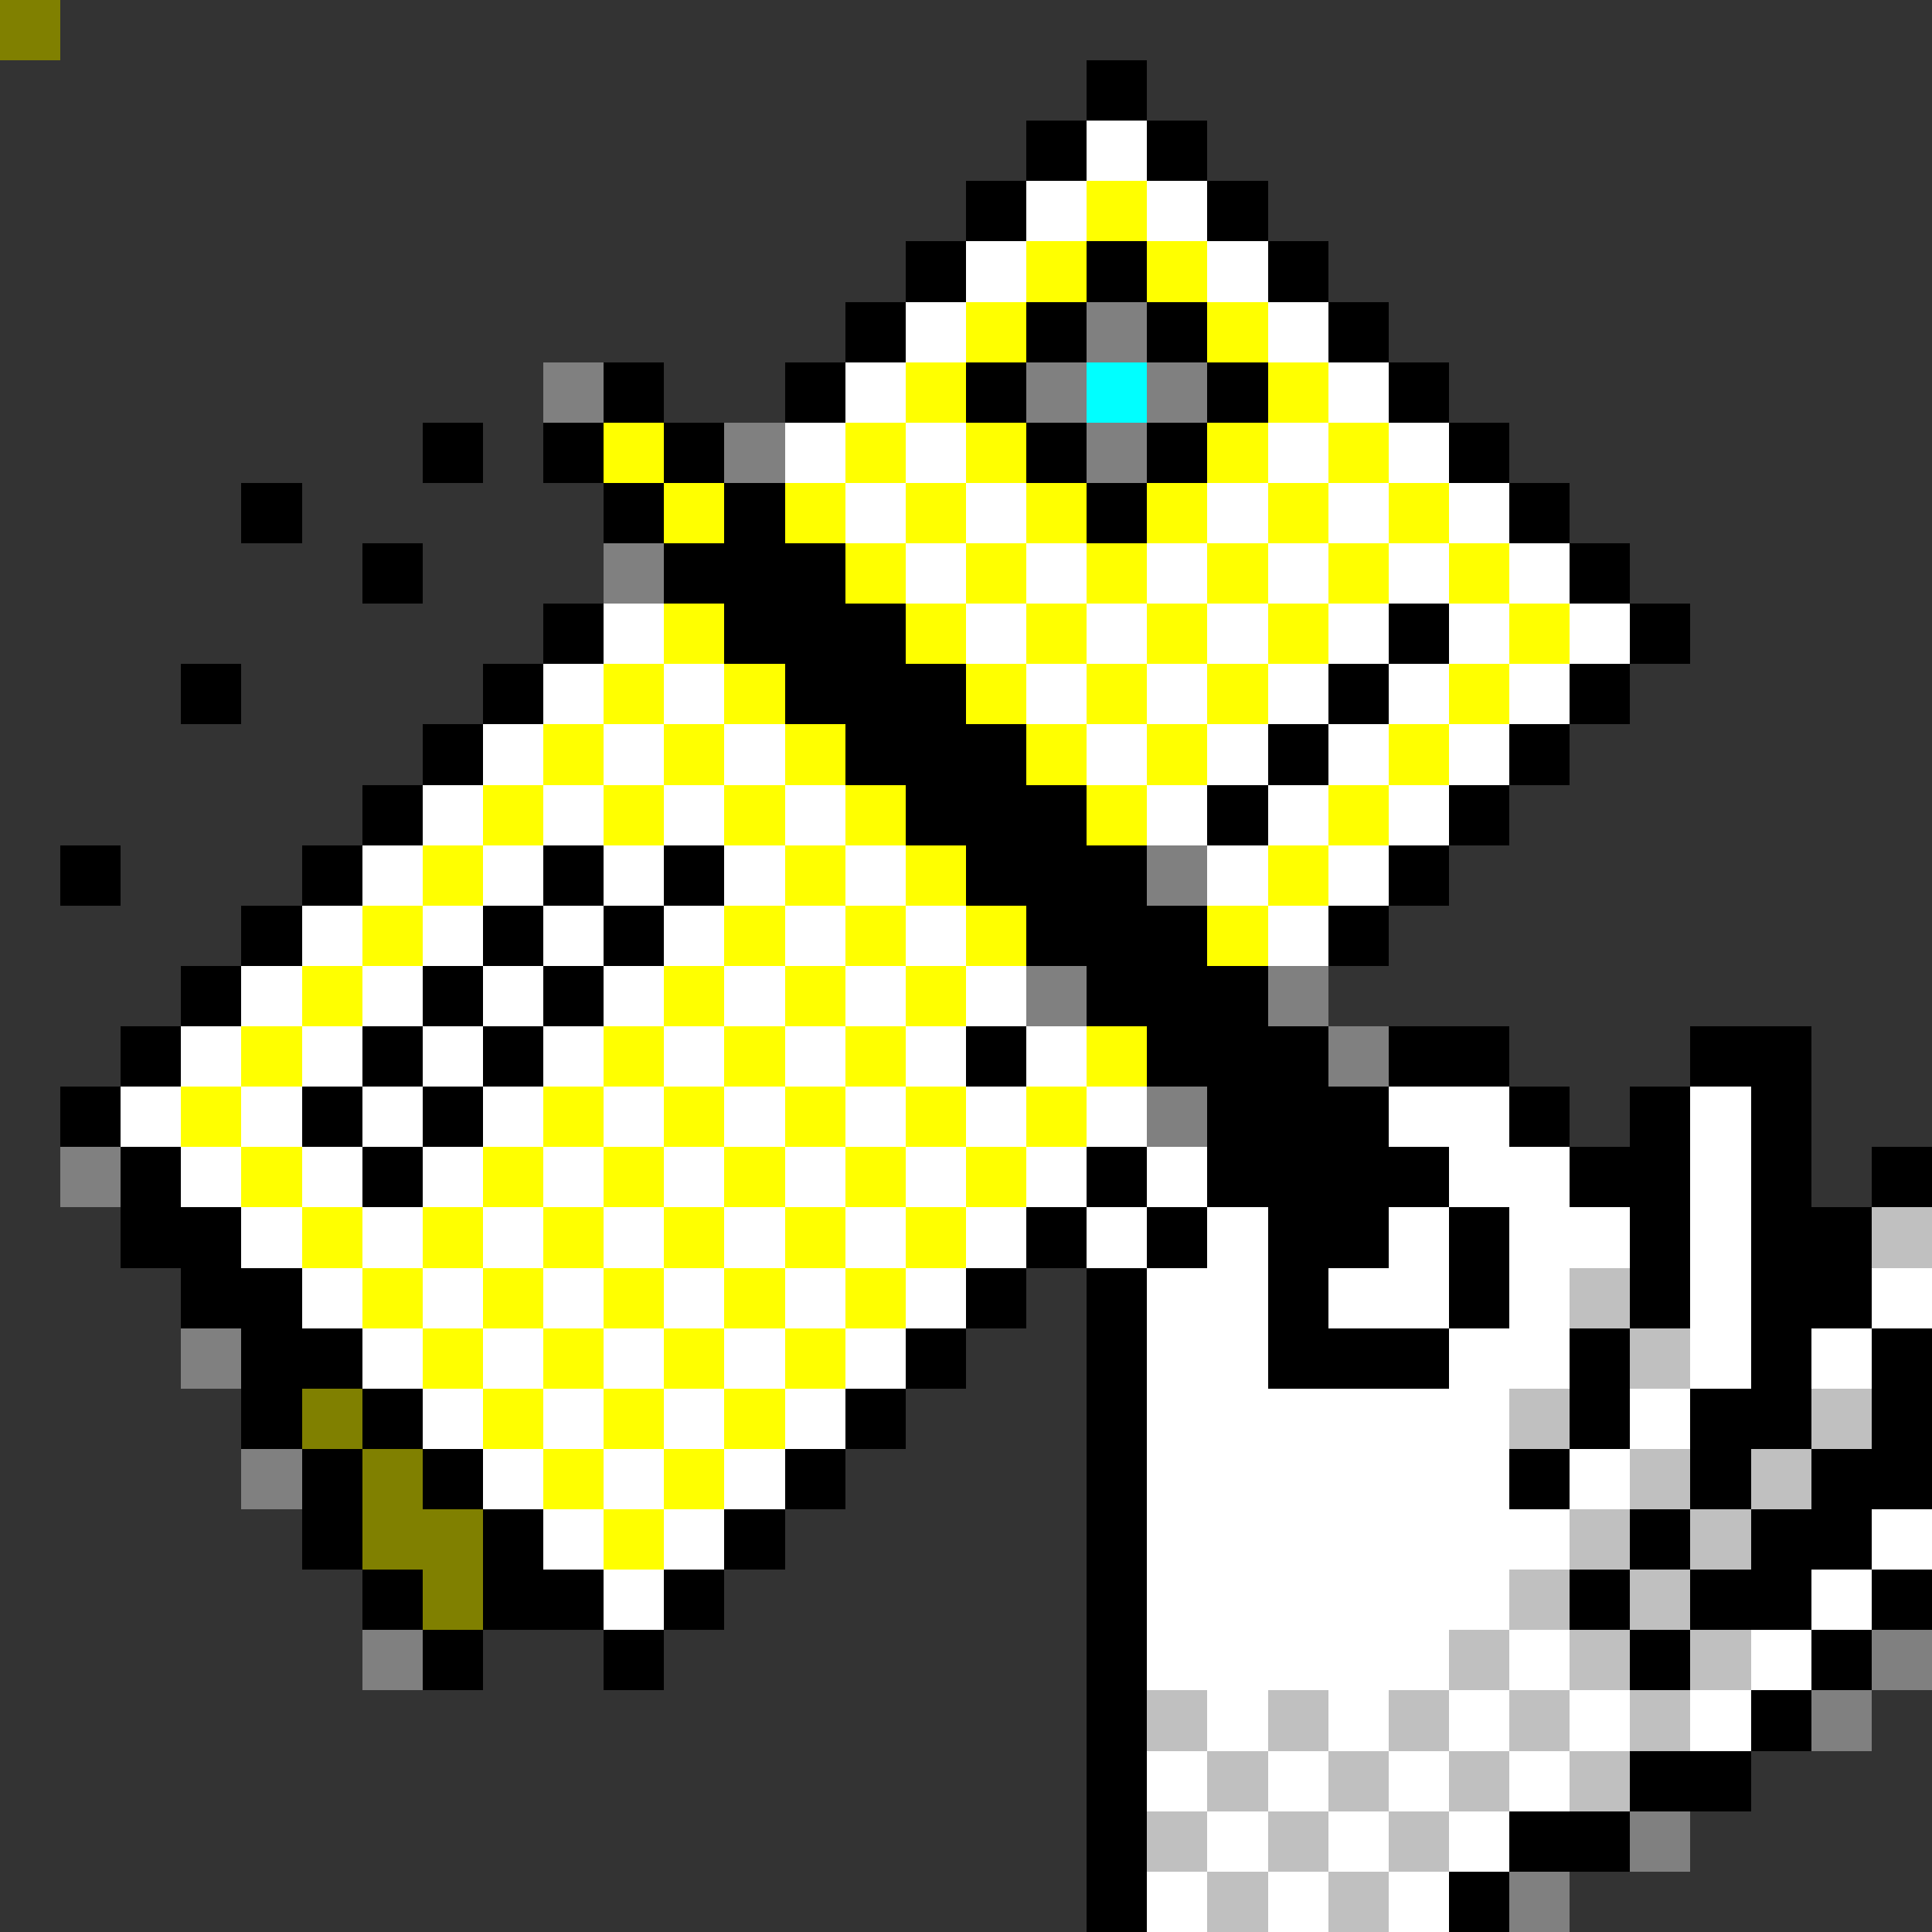 <svg xmlns="http://www.w3.org/2000/svg" viewBox="0 -0.5 32 32" shape-rendering="crispEdges">
<rect x="0" y="-0.5" width="32" height="32" fill="#333333" stroke="none"/>
<path stroke="#000000" d="M0 0h1M18 1h1M17 2h1M19 2h1M16 3h1M20 3h1M15 4h1M18 4h1M21 4h1M14 5h1M17 5h1M19 5h1M22 5h1M10 6h1M13 6h1M16 6h1M20 6h1M23 6h1M7 7h1M9 7h1M11 7h1M17 7h1M19 7h1M24 7h1M4 8h1M10 8h1M12 8h1M18 8h1M25 8h1M6 9h1M11 9h3M26 9h1M9 10h1M12 10h3M23 10h1M27 10h1M3 11h1M8 11h1M13 11h3M22 11h1M26 11h1M7 12h1M14 12h3M21 12h1M25 12h1M6 13h1M15 13h3M20 13h1M24 13h1M1 14h1M5 14h1M9 14h1M11 14h1M16 14h3M23 14h1M4 15h1M8 15h1M10 15h1M17 15h3M22 15h1M3 16h1M7 16h1M9 16h1M18 16h3M2 17h1M6 17h1M8 17h1M16 17h1M19 17h3M23 17h2M28 17h2M1 18h1M5 18h1M7 18h1M20 18h3M25 18h1M27 18h1M29 18h1M2 19h1M6 19h1M18 19h1M20 19h4M26 19h2M29 19h1M31 19h1M2 20h2M17 20h1M19 20h1M21 20h2M24 20h1M27 20h1M29 20h2M3 21h2M16 21h1M18 21h1M21 21h1M24 21h1M27 21h1M29 21h2M4 22h2M15 22h1M18 22h1M21 22h3M26 22h1M29 22h1M31 22h1M4 23h1M6 23h1M14 23h1M18 23h1M26 23h1M28 23h2M31 23h1M5 24h1M7 24h1M13 24h1M18 24h1M25 24h1M28 24h1M30 24h2M5 25h1M8 25h1M12 25h1M18 25h1M27 25h1M29 25h2M6 26h1M8 26h2M11 26h1M18 26h1M26 26h1M28 26h2M31 26h1M7 27h1M10 27h1M18 27h1M27 27h1M30 27h1M18 28h1M29 28h1M18 29h1M27 29h2M18 30h1M25 30h2M18 31h1M24 31h1" />
<path stroke="#ffffff" d="M0 0h1M18 2h1M17 3h1M19 3h1M16 4h1M20 4h1M15 5h1M21 5h1M14 6h1M22 6h1M13 7h1M15 7h1M21 7h1M23 7h1M14 8h1M16 8h1M20 8h1M22 8h1M24 8h1M15 9h1M17 9h1M19 9h1M21 9h1M23 9h1M25 9h1M10 10h1M16 10h1M18 10h1M20 10h1M22 10h1M24 10h1M26 10h1M9 11h1M11 11h1M17 11h1M19 11h1M21 11h1M23 11h1M25 11h1M8 12h1M10 12h1M12 12h1M18 12h1M20 12h1M22 12h1M24 12h1M7 13h1M9 13h1M11 13h1M13 13h1M19 13h1M21 13h1M23 13h1M6 14h1M8 14h1M10 14h1M12 14h1M14 14h1M20 14h1M22 14h1M5 15h1M7 15h1M9 15h1M11 15h1M13 15h1M15 15h1M21 15h1M4 16h1M6 16h1M8 16h1M10 16h1M12 16h1M14 16h1M16 16h1M3 17h1M5 17h1M7 17h1M9 17h1M11 17h1M13 17h1M15 17h1M17 17h1M2 18h1M4 18h1M6 18h1M8 18h1M10 18h1M12 18h1M14 18h1M16 18h1M18 18h1M23 18h2M28 18h1M3 19h1M5 19h1M7 19h1M9 19h1M11 19h1M13 19h1M15 19h1M17 19h1M19 19h1M24 19h2M28 19h1M4 20h1M6 20h1M8 20h1M10 20h1M12 20h1M14 20h1M16 20h1M18 20h1M20 20h1M23 20h1M25 20h2M28 20h1M5 21h1M7 21h1M9 21h1M11 21h1M13 21h1M15 21h1M19 21h2M22 21h2M25 21h1M28 21h1M31 21h1M6 22h1M8 22h1M10 22h1M12 22h1M14 22h1M19 22h2M24 22h2M28 22h1M30 22h1M7 23h1M9 23h1M11 23h1M13 23h1M19 23h6M27 23h1M8 24h1M10 24h1M12 24h1M19 24h6M26 24h1M9 25h1M11 25h1M19 25h7M31 25h1M10 26h1M19 26h6M30 26h1M19 27h5M25 27h1M29 27h1M20 28h1M22 28h1M24 28h1M26 28h1M28 28h1M19 29h1M21 29h1M23 29h1M25 29h1M20 30h1M22 30h1M24 30h1M19 31h1M21 31h1M23 31h1" />
<path stroke="#ffff00" d="M0 0h1M18 3h1M17 4h1M19 4h1M16 5h1M20 5h1M15 6h1M21 6h1M10 7h1M14 7h1M16 7h1M20 7h1M22 7h1M11 8h1M13 8h1M15 8h1M17 8h1M19 8h1M21 8h1M23 8h1M14 9h1M16 9h1M18 9h1M20 9h1M22 9h1M24 9h1M11 10h1M15 10h1M17 10h1M19 10h1M21 10h1M25 10h1M10 11h1M12 11h1M16 11h1M18 11h1M20 11h1M24 11h1M9 12h1M11 12h1M13 12h1M17 12h1M19 12h1M23 12h1M8 13h1M10 13h1M12 13h1M14 13h1M18 13h1M22 13h1M7 14h1M13 14h1M15 14h1M21 14h1M6 15h1M12 15h1M14 15h1M16 15h1M20 15h1M5 16h1M11 16h1M13 16h1M15 16h1M4 17h1M10 17h1M12 17h1M14 17h1M18 17h1M3 18h1M9 18h1M11 18h1M13 18h1M15 18h1M17 18h1M4 19h1M8 19h1M10 19h1M12 19h1M14 19h1M16 19h1M5 20h1M7 20h1M9 20h1M11 20h1M13 20h1M15 20h1M6 21h1M8 21h1M10 21h1M12 21h1M14 21h1M7 22h1M9 22h1M11 22h1M13 22h1M8 23h1M10 23h1M12 23h1M9 24h1M11 24h1M10 25h1" />
<path stroke="#808080" d="M0 0h1M18 5h1M9 6h1M17 6h1M19 6h1M12 7h1M18 7h1M10 9h1M19 14h1M17 16h1M21 16h1M22 17h1M19 18h1M1 19h1M3 22h1M4 24h1M6 27h1M31 27h1M30 28h1M27 30h1M25 31h1" />
<path stroke="#00ffff" d="M0 0h1M18 6h1" />
<path stroke="#c0c0c0" d="M0 0h1M31 20h1M26 21h1M27 22h1M25 23h1M30 23h1M27 24h1M29 24h1M26 25h1M28 25h1M25 26h1M27 26h1M24 27h1M26 27h1M28 27h1M19 28h1M21 28h1M23 28h1M25 28h1M27 28h1M20 29h1M22 29h1M24 29h1M26 29h1M19 30h1M21 30h1M23 30h1M20 31h1M22 31h1" />
<path stroke="#808000" d="M0 0h1M5 23h1M6 24h1M6 25h2M7 26h1" />
</svg>